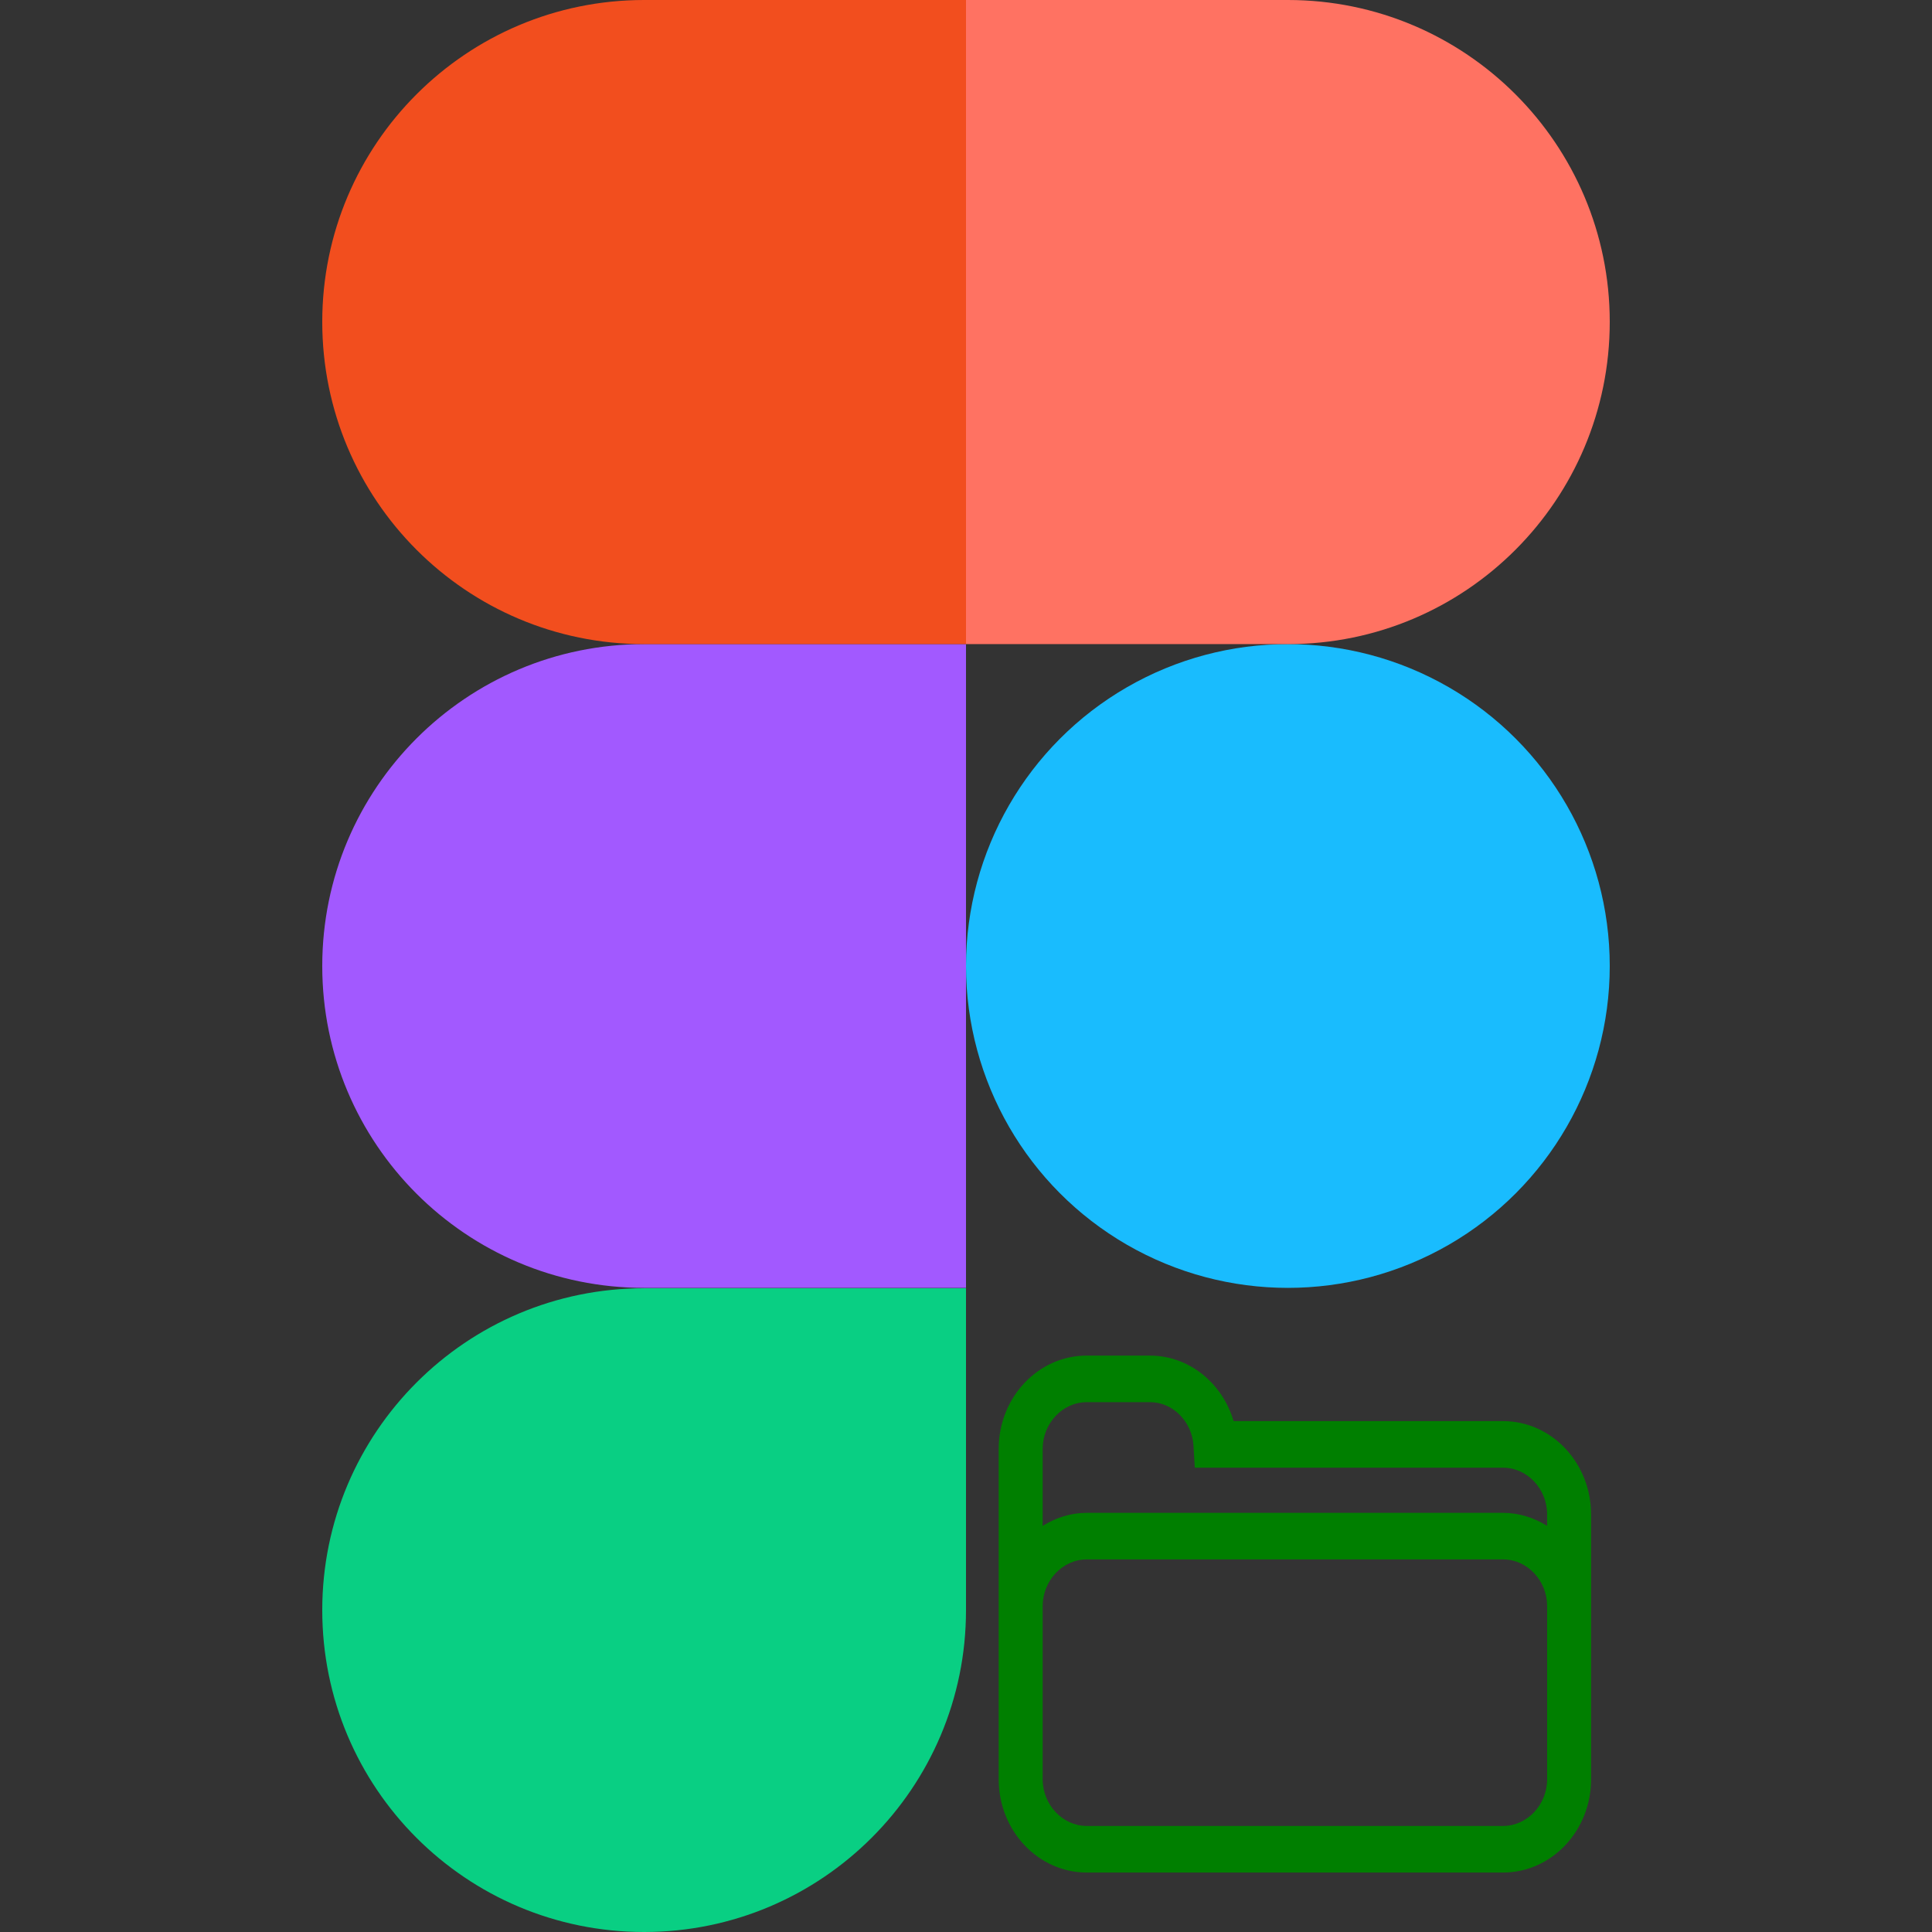 <svg width="512" height="512" xmlns="http://www.w3.org/2000/svg" version="1.1" xml:space="preserve">
 <rect width="100%" height="100%" fill="#333333" stroke="none"/>
 <g>
  <title>Layer 1</title>
  <g id="svg_1">
   <circle class="st0" cx="341.3" cy="256" r="85.3" fill-rule="evenodd" clip-rule="evenodd" fill="#19BCFE" id="svg_2"/>
   <path class="st1" d="m170.7,512c47.1,0 85.3,-38.2 85.3,-85.3c0,-12.9 0,-41.3 0,-85.3c-38.3,0 -66.8,0 -85.3,0c-47.1,0 -85.3,38.2 -85.3,85.3s38.1,85.3 85.3,85.3z" fill-rule="evenodd" clip-rule="evenodd" fill="#09CF83" id="svg_3"/>
   <path class="st2" d="m170.7,341.3c15.7,0 44.2,0 85.3,0l0,-170.6c-41.2,0 -69.6,0 -85.3,0c-47.1,0 -85.3,38.2 -85.3,85.3s38.1,85.3 85.3,85.3z" fill-rule="evenodd" clip-rule="evenodd" fill="#A259FF" id="svg_4"/>
   <path class="st3" d="m170.7,170.7c15.7,0 44.2,0 85.3,0l0,-170.7c-41.2,0 -69.6,0 -85.3,0c-47.1,0 -85.3,38.2 -85.3,85.3s38.1,85.4 85.3,85.4z" fill-rule="evenodd" clip-rule="evenodd" fill="#F24E1E" id="svg_5"/>
   <path class="st4" d="m341.3,170.7l-85.3,0l0,-170.7l85.3,0c47.1,0 85.3,38.2 85.3,85.3s-38.1,85.4 -85.3,85.4z" fill-rule="evenodd" clip-rule="evenodd" fill="#FF7262" id="svg_6"/>
  </g>
  <path fill="#fff" stroke="#000" opacity="NaN" d="m328,375" id="svg_8"/>
  <path stroke-width="0" stroke="#000" id="svg_9" d="m421.655,401.307c-0.023,-13.634 -10.444,-24.681 -23.307,-24.699l0,-0.006l-71.436,0c-2.943,-10.015 -11.721,-17.339 -22.176,-17.357l-16.756,0c-12.869,0.012 -23.295,11.065 -23.319,24.699l0,87.608c0.023,13.622 10.45,24.668 23.319,24.693l110.374,0c12.851,-0.025 23.284,-11.071 23.307,-24.693l0,-70.244l-0.006,0zm-133.676,-29.719l16.756,0c6.096,-0.025 11.173,5.15 11.557,11.584l0.338,5.786l81.723,0c6.37,0.012 11.639,5.594 11.651,12.35l0,3.057c-3.444,-2.13 -7.39,-3.439 -11.656,-3.446l-110.374,0c-4.266,0.006 -8.218,1.321 -11.656,3.452l0,-20.432c0.017,-6.755 5.286,-12.337 11.662,-12.35zm110.369,112.307l-110.369,0c-6.37,-0.012 -11.639,-5.607 -11.662,-12.35l0,-45.928l0.006,0c0.012,-6.761 5.28,-12.343 11.656,-12.356l110.374,0c6.37,0.012 11.604,5.563 11.656,12.294l0,45.984c-0.023,6.761 -5.292,12.343 -11.662,12.356z" fill="#007f00"/>
 </g>

</svg>